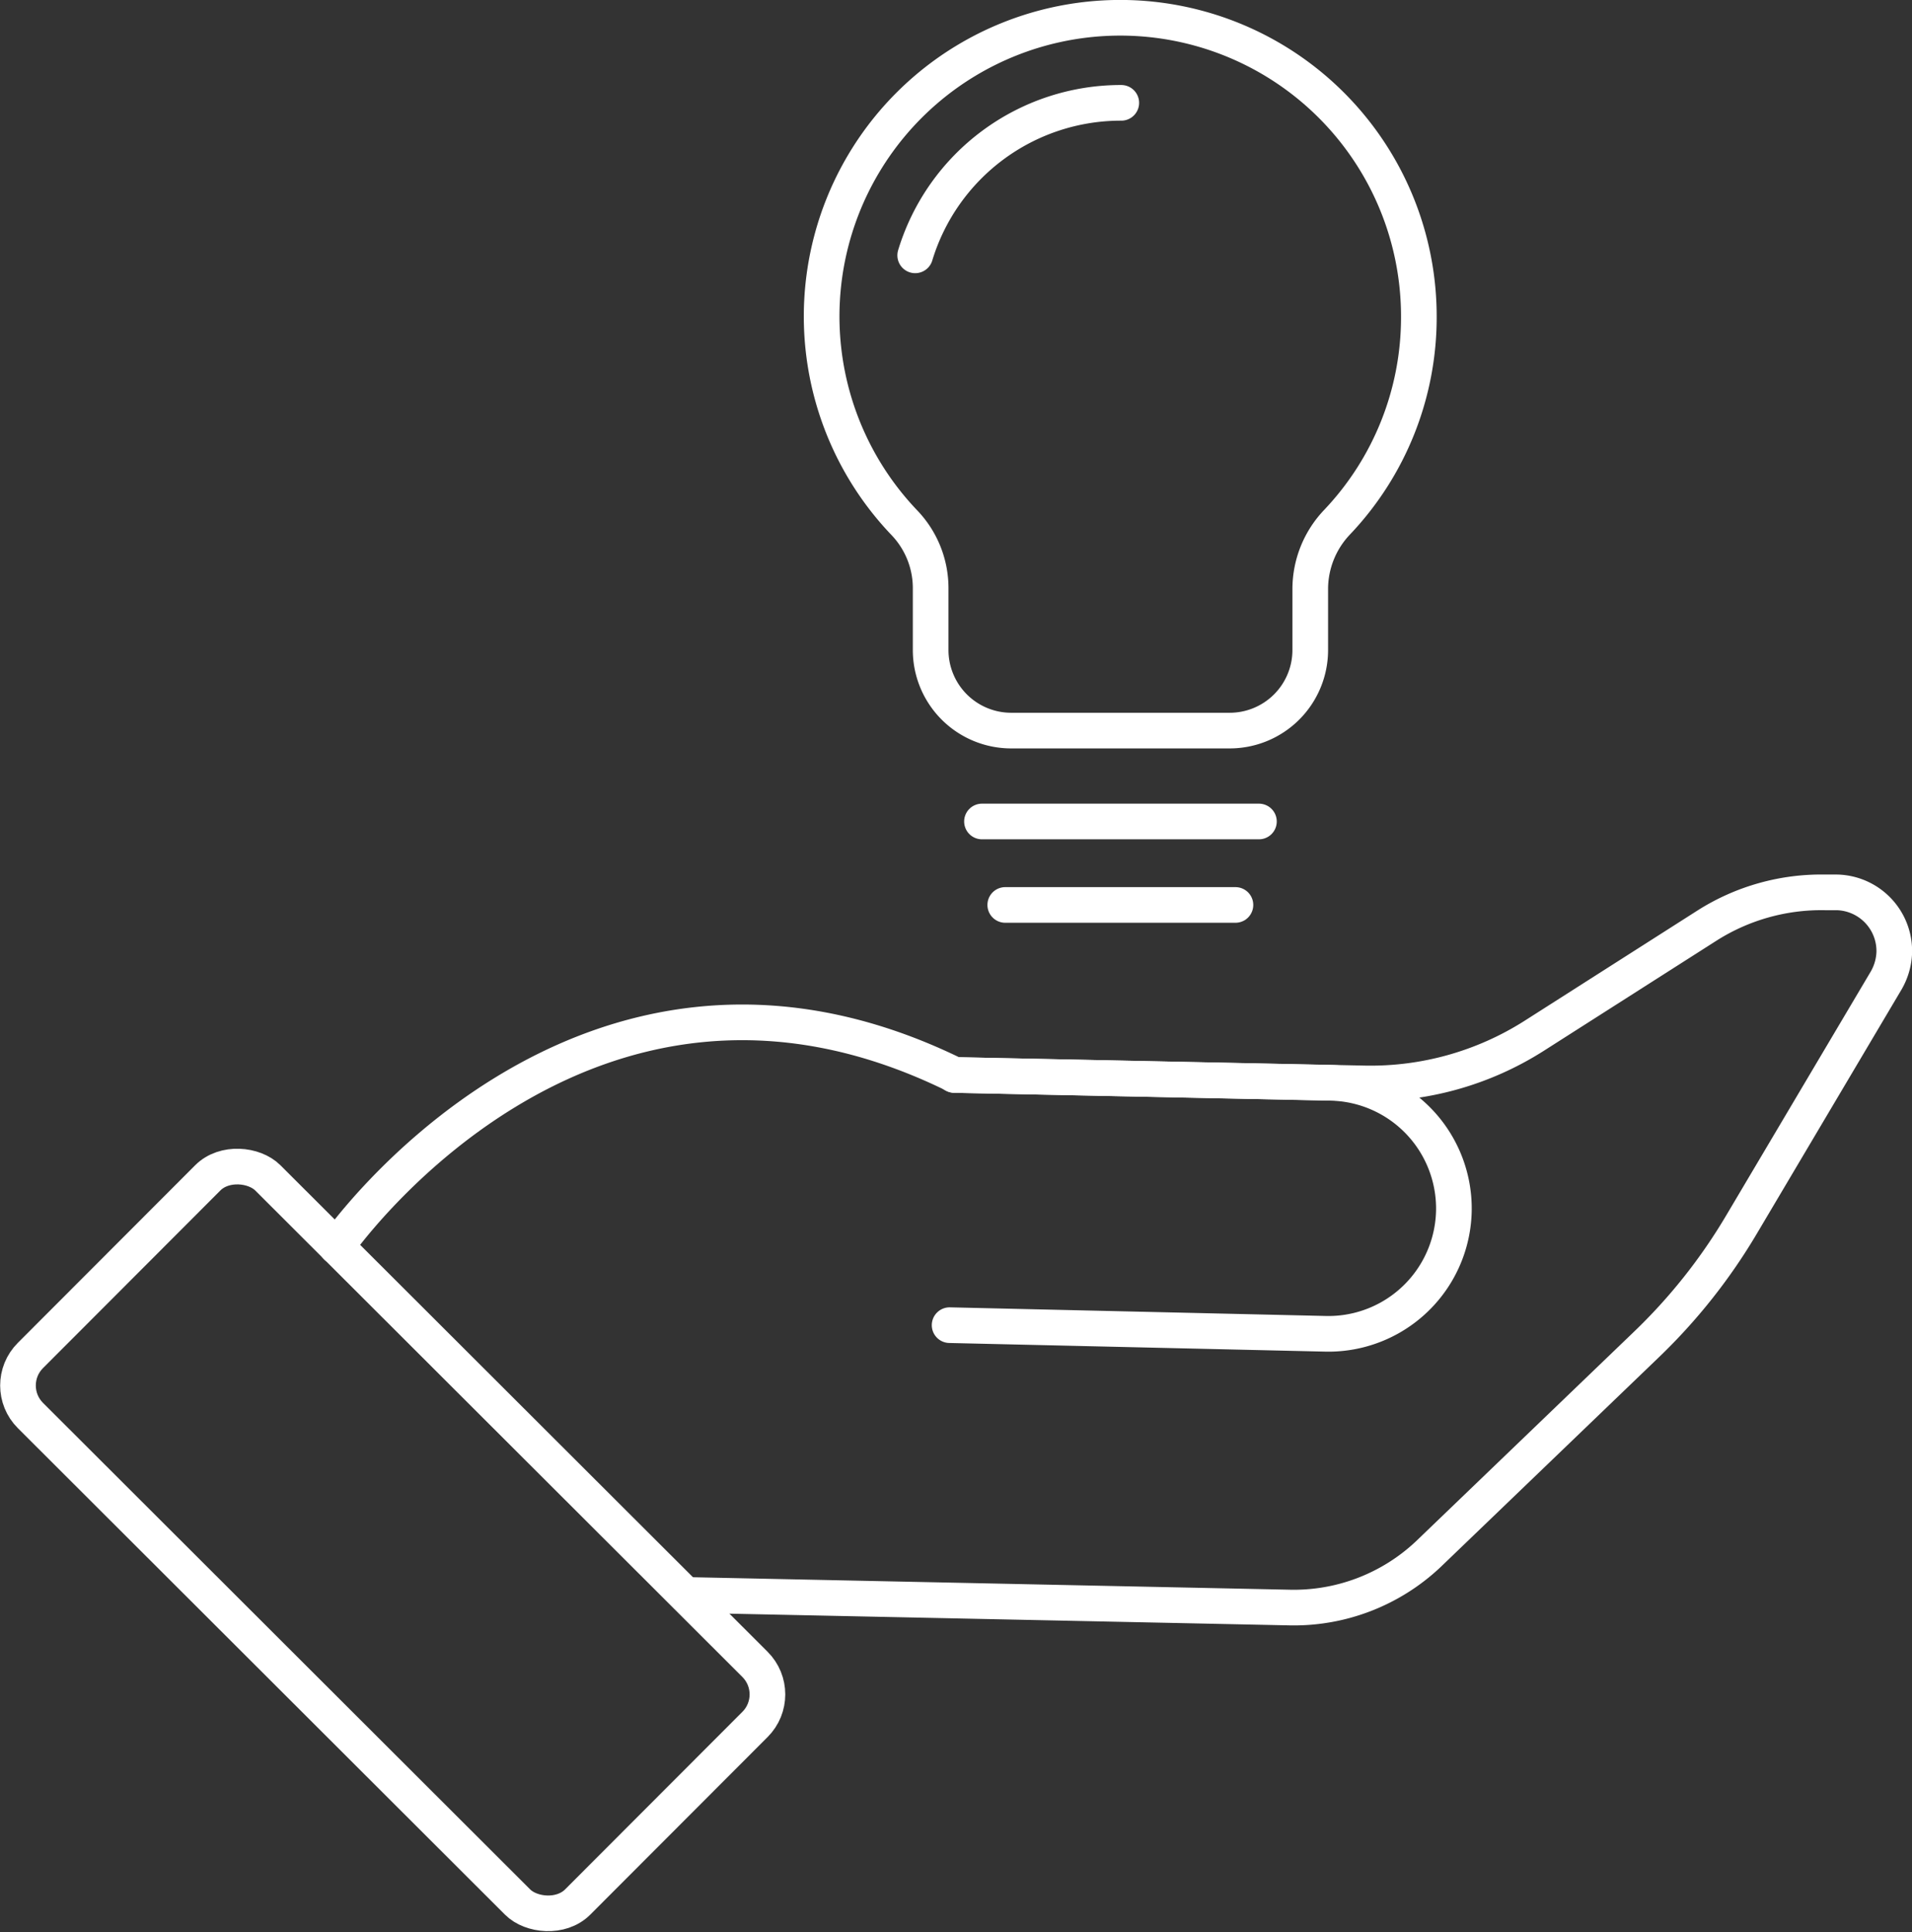 <svg xmlns="http://www.w3.org/2000/svg" viewBox="0 0 92.78 93.76"><rect x="0" y="0" width="92.78" height="93.76" fill="#333333" stroke="none"/><defs><style>.cls-1{fill:none;stroke:#fff;stroke-linecap:round;stroke-linejoin:round;stroke-width:1.73px;}</style></defs><title>icon-dvtt-white</title><g id="Layer_1" data-name="Layer 1"><g id="Layer_1-2" data-name="Layer 1-2"><path class="cls-1" d="M16.33,60.49s11.89-17.23,30-8.33l19.87.41a14.79,14.79,0,0,0,8.23-2.3l8.42-5.37a10.35,10.35,0,0,1,5.73-1.6h.57a2.85,2.85,0,0,1,2.77,2.91,2.93,2.93,0,0,1-.39,1.36l-7,11.81a27.41,27.41,0,0,1-4.67,5.89L69.31,75.41A9.51,9.51,0,0,1,62.5,78l-29.18-.61"/><path class="cls-1" d="M46.3,52.16l18.25.38a6.1,6.1,0,0,1,6,6.18v0h0a6.09,6.09,0,0,1-6.18,6h0l-18.29-.42"/><rect class="cls-1" x="10.9" y="55.96" width="16.3" height="37.53" rx="2.06" transform="translate(-47.28 35.4) rotate(-45.04)"/><path class="cls-1" d="M68.85,15.38a14.49,14.49,0,1,0-24.95,10,4.59,4.59,0,0,1,1.26,3.16v3a3.91,3.91,0,0,0,3.91,3.91H59.66a3.91,3.91,0,0,0,3.92-3.9h0v-3a4.71,4.71,0,0,1,1.3-3.21A14.43,14.43,0,0,0,68.85,15.38Z"/><line class="cls-1" x1="47.65" y1="39.86" x2="61.09" y2="39.86"/><line class="cls-1" x1="48.78" y1="43.91" x2="59.95" y2="43.91"/><path class="cls-1" d="M44.41,12.39a10.43,10.43,0,0,1,10-7.4"/></g></g></svg>